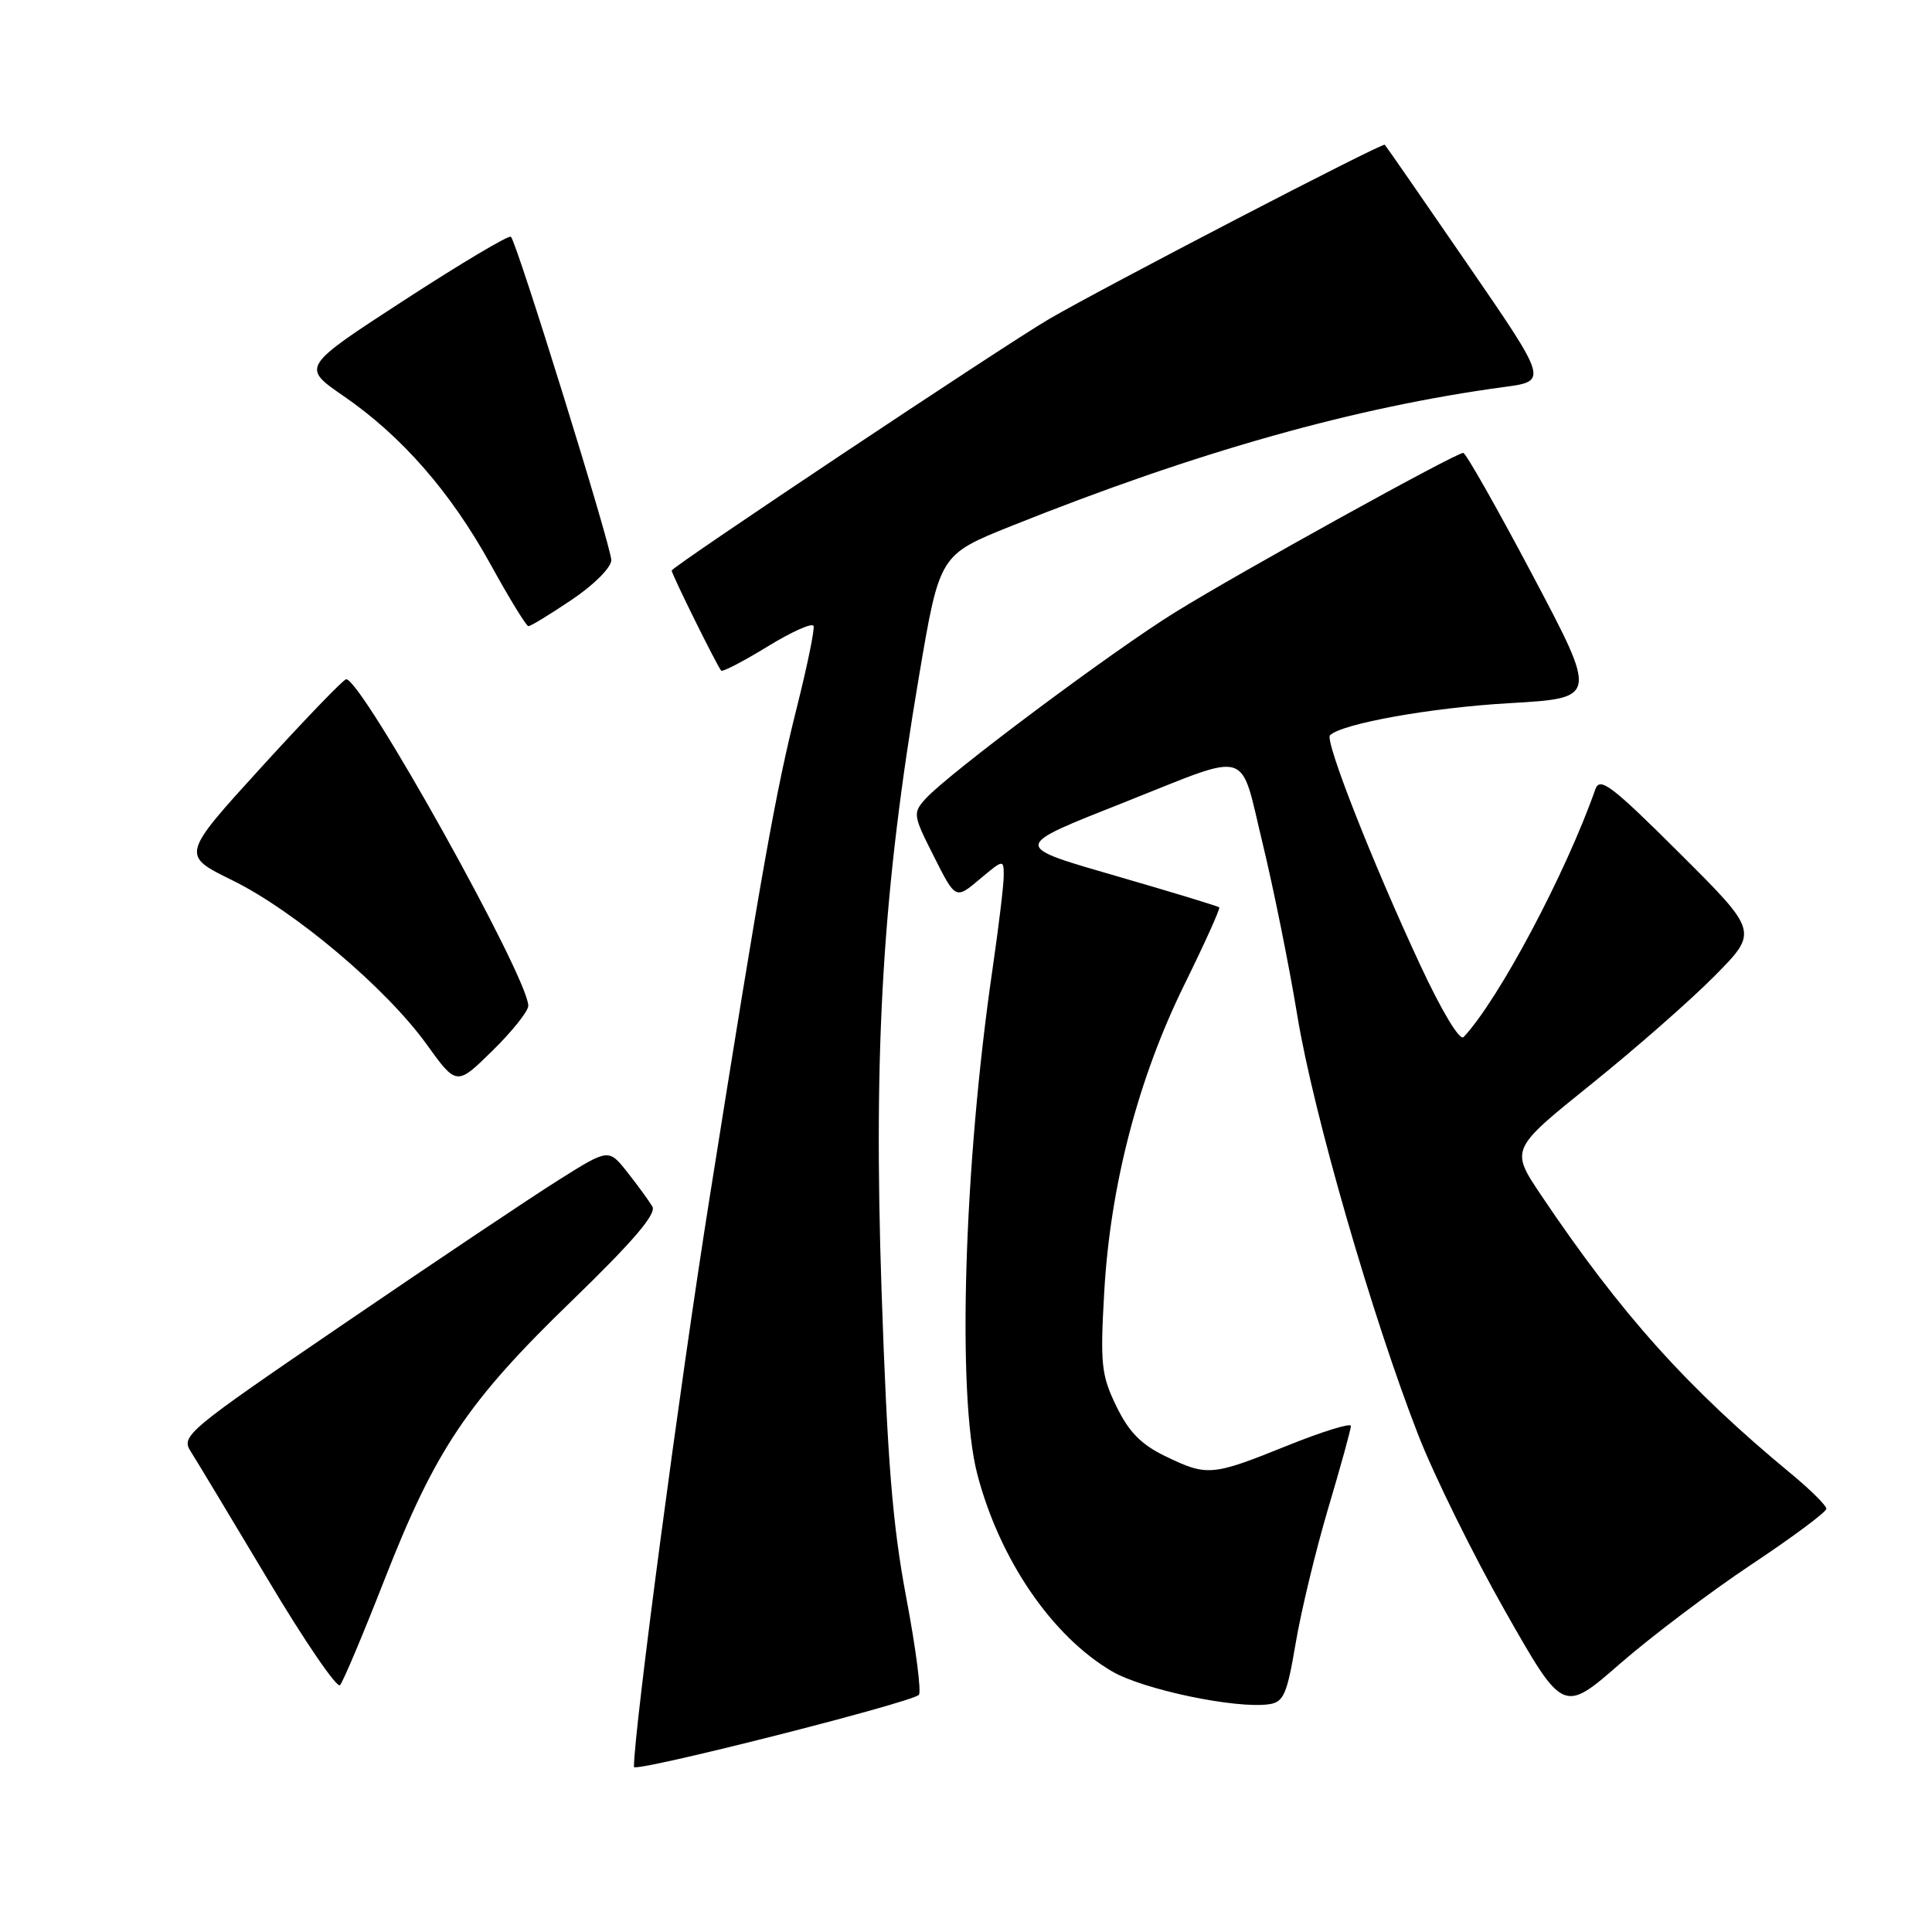 <?xml version="1.0" encoding="UTF-8" standalone="no"?>
<!DOCTYPE svg PUBLIC "-//W3C//DTD SVG 1.1//EN" "http://www.w3.org/Graphics/SVG/1.1/DTD/svg11.dtd" >
<svg xmlns="http://www.w3.org/2000/svg" xmlns:xlink="http://www.w3.org/1999/xlink" version="1.1" viewBox="0 0 256 256">
 <g >
 <path fill="currentColor"
d=" M 121.75 224.58 C 122.11 224.22 121.36 218.43 120.09 211.72 C 118.26 202.04 117.58 193.58 116.81 171.00 C 115.72 138.47 116.97 117.96 121.79 89.50 C 124.50 73.51 124.50 73.51 134.00 69.70 C 158.58 59.86 179.55 53.95 199.30 51.28 C 205.11 50.50 205.11 50.50 194.45 35.00 C 188.59 26.47 183.66 19.35 183.49 19.18 C 183.20 18.86 146.18 38.09 139.00 42.28 C 133.09 45.73 89.00 75.11 89.00 75.60 C 89.00 76.09 95.02 88.26 95.56 88.86 C 95.75 89.06 98.50 87.63 101.70 85.67 C 104.89 83.71 107.63 82.49 107.80 82.94 C 107.96 83.40 106.97 88.21 105.61 93.64 C 102.76 104.97 100.93 115.25 93.98 159.00 C 90.08 183.52 84.00 229.32 84.00 234.13 C 84.00 234.92 120.70 225.63 121.75 224.58 Z  M 232.11 207.28 C 237.55 203.66 242.00 200.35 242.00 199.92 C 242.00 199.49 239.92 197.42 237.38 195.32 C 223.63 183.97 214.78 174.11 204.22 158.39 C 200.12 152.29 200.12 152.29 210.81 143.69 C 216.69 138.96 224.09 132.47 227.24 129.27 C 232.99 123.45 232.99 123.45 222.54 113.04 C 213.59 104.12 211.99 102.90 211.40 104.56 C 207.48 115.73 198.57 132.49 193.93 137.42 C 193.42 137.95 191.03 133.97 188.21 127.92 C 181.83 114.22 175.52 98.15 176.23 97.43 C 177.78 95.89 189.63 93.76 200.05 93.17 C 211.69 92.50 211.69 92.50 203.10 76.26 C 198.37 67.33 194.23 60.02 193.89 60.01 C 192.92 59.99 164.21 75.86 155.73 81.12 C 147.41 86.26 125.63 102.54 122.66 105.82 C 120.93 107.74 120.97 107.99 123.75 113.49 C 126.62 119.19 126.62 119.19 129.81 116.50 C 132.96 113.86 133.00 113.85 133.00 116.03 C 133.00 117.25 132.33 122.80 131.52 128.37 C 127.71 154.43 126.79 184.93 129.49 195.31 C 132.44 206.63 139.38 216.79 147.34 221.46 C 151.47 223.88 163.79 226.46 168.16 225.82 C 170.09 225.54 170.54 224.50 171.68 217.75 C 172.40 213.48 174.34 205.44 175.99 199.87 C 177.65 194.30 179.00 189.38 179.00 188.95 C 179.00 188.51 175.18 189.70 170.51 191.58 C 160.57 195.59 159.96 195.64 154.38 192.94 C 151.20 191.40 149.56 189.72 147.92 186.33 C 145.92 182.20 145.77 180.78 146.32 171.14 C 147.13 157.05 150.81 142.93 156.92 130.50 C 159.63 125.00 161.71 120.38 161.56 120.23 C 161.41 120.08 155.57 118.30 148.57 116.27 C 133.86 112.00 133.84 112.32 149.26 106.20 C 165.95 99.58 164.23 99.05 167.30 111.74 C 168.75 117.72 170.82 127.99 171.90 134.56 C 174.01 147.47 181.84 174.57 187.98 190.28 C 190.09 195.66 195.26 206.13 199.47 213.54 C 207.13 227.02 207.13 227.02 214.67 220.44 C 218.82 216.83 226.67 210.90 232.11 207.28 Z  M 50.94 209.33 C 57.70 192.06 61.93 185.76 75.76 172.37 C 83.93 164.46 87.02 160.83 86.44 159.87 C 85.99 159.11 84.51 157.08 83.14 155.34 C 80.65 152.19 80.65 152.19 74.08 156.32 C 70.46 158.59 57.69 167.14 45.70 175.32 C 24.68 189.65 23.94 190.27 25.28 192.34 C 26.04 193.53 30.63 201.16 35.49 209.29 C 40.34 217.43 44.65 223.73 45.05 223.29 C 45.46 222.86 48.10 216.58 50.94 209.33 Z  M 70.00 133.27 C 70.00 129.52 47.97 90.02 45.87 90.00 C 45.53 90.00 40.47 95.25 34.63 101.66 C 24.01 113.32 24.01 113.32 30.76 116.63 C 39.03 120.69 51.13 130.90 56.50 138.34 C 60.50 143.89 60.50 143.89 65.25 139.23 C 67.86 136.67 70.00 133.99 70.00 133.27 Z  M 75.76 79.47 C 78.70 77.50 81.00 75.19 81.00 74.22 C 80.99 72.41 68.51 32.18 67.70 31.37 C 67.44 31.11 61.09 34.89 53.59 39.76 C 39.94 48.63 39.94 48.63 45.50 52.46 C 53.24 57.78 59.72 65.21 65.00 74.78 C 67.47 79.27 69.73 82.95 70.01 82.97 C 70.30 82.99 72.88 81.41 75.76 79.47 Z "/>
</g>
</svg>